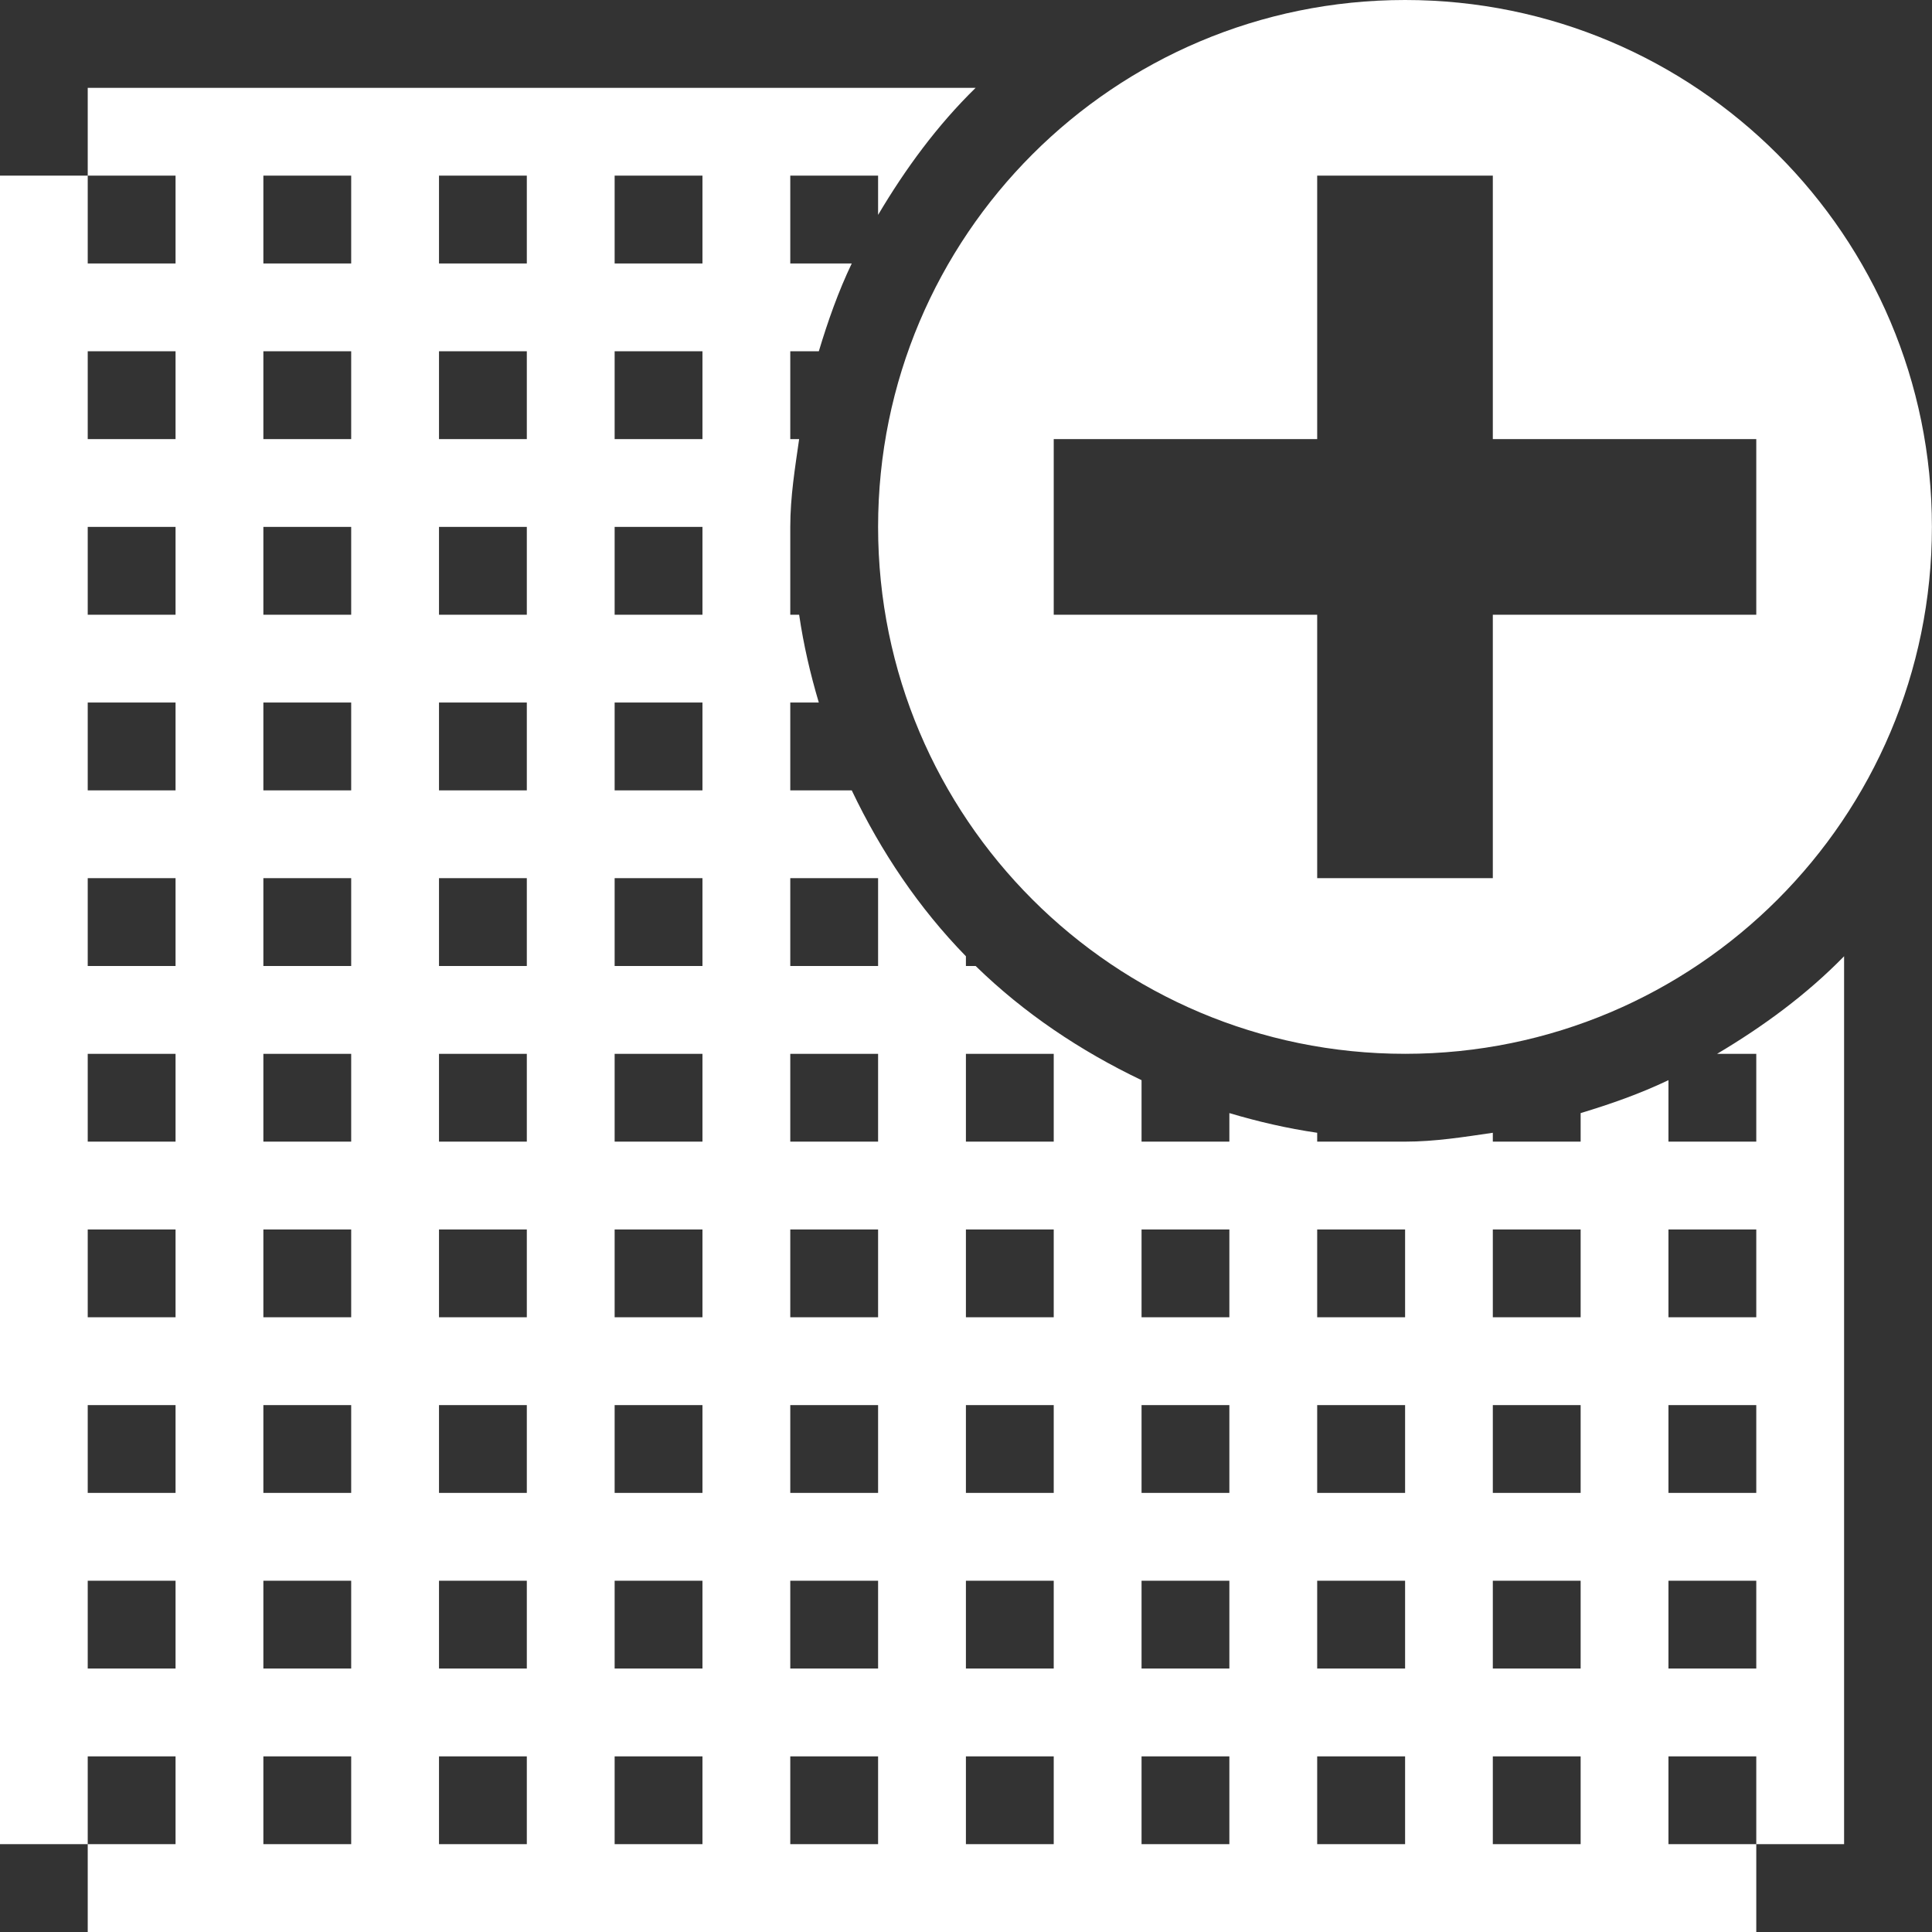 <svg 
 xmlns="http://www.w3.org/2000/svg"
 xmlns:xlink="http://www.w3.org/1999/xlink"
 width="22px" height="22px">
<rect width="100%" height="100%" fill="#333333" stroke="none"/>
<path fill-rule="evenodd"  fill="rgb(255, 255, 255)"
 d="M16.000,12.000 C12.685,12.000 9.999,9.314 9.999,6.000 C9.999,2.686 12.685,-0.000 16.000,-0.000 C19.313,-0.000 21.999,2.686 21.999,6.000 C21.999,9.314 19.313,12.000 16.000,12.000 ZM19.999,5.000 L16.999,5.000 L16.999,2.000 L14.999,2.000 L14.999,5.000 L11.999,5.000 L11.999,7.000 L14.999,7.000 L14.999,10.000 L16.999,10.000 L16.999,7.000 L19.999,7.000 L19.999,5.000 ZM9.999,2.000 L8.999,2.000 L8.999,3.000 L9.699,3.000 C9.546,3.320 9.428,3.655 9.324,4.000 L8.999,4.000 L8.999,5.000 L9.100,5.000 C9.053,5.329 8.999,5.657 8.999,6.000 L8.999,7.000 L9.100,7.000 C9.150,7.343 9.227,7.674 9.324,8.000 L8.999,8.000 L8.999,9.000 L9.699,9.000 C10.032,9.699 10.464,10.341 10.999,10.889 L10.999,11.000 L11.110,11.000 C11.658,11.535 12.300,11.966 12.999,12.300 L12.999,13.000 L13.999,13.000 L13.999,12.675 C14.325,12.772 14.656,12.849 14.999,12.899 L14.999,13.000 L15.998,13.000 C15.998,13.000 15.999,13.000 16.000,13.000 C16.342,13.000 16.670,12.947 16.999,12.899 L16.999,13.000 L17.999,13.000 L17.999,12.675 C18.344,12.571 18.679,12.453 18.999,12.300 L18.999,13.000 L19.999,13.000 L19.999,12.000 L19.553,12.000 C20.080,11.687 20.573,11.325 20.999,10.889 L20.999,21.000 L19.999,21.000 L19.999,20.000 L18.999,20.000 L18.999,21.000 L19.999,21.000 L19.999,22.000 L0.999,22.000 L0.999,21.000 L1.999,21.000 L1.999,20.000 L0.999,20.000 L0.999,21.000 L-0.001,21.000 L-0.001,20.000 L-0.001,2.000 L0.999,2.000 L0.999,3.000 L1.999,3.000 L1.999,2.000 L0.999,2.000 L0.999,1.000 L11.110,1.000 C10.674,1.426 10.312,1.919 9.999,2.447 L9.999,2.000 ZM18.999,19.000 L19.999,19.000 L19.999,18.000 L18.999,18.000 L18.999,19.000 ZM18.999,17.000 L19.999,17.000 L19.999,16.000 L18.999,16.000 L18.999,17.000 ZM18.999,15.000 L19.999,15.000 L19.999,14.000 L18.999,14.000 L18.999,15.000 ZM16.999,21.000 L17.999,21.000 L17.999,20.000 L16.999,20.000 L16.999,21.000 ZM16.999,19.000 L17.999,19.000 L17.999,18.000 L16.999,18.000 L16.999,19.000 ZM16.999,17.000 L17.999,17.000 L17.999,16.000 L16.999,16.000 L16.999,17.000 ZM16.999,15.000 L17.999,15.000 L17.999,14.000 L16.999,14.000 L16.999,15.000 ZM14.999,21.000 L16.000,21.000 L16.000,20.000 L14.999,20.000 L14.999,21.000 ZM14.999,19.000 L16.000,19.000 L16.000,18.000 L14.999,18.000 L14.999,19.000 ZM14.999,17.000 L16.000,17.000 L16.000,16.000 L14.999,16.000 L14.999,17.000 ZM14.999,15.000 L16.000,15.000 L16.000,14.000 L14.999,14.000 L14.999,15.000 ZM12.999,21.000 L13.999,21.000 L13.999,20.000 L12.999,20.000 L12.999,21.000 ZM12.999,19.000 L13.999,19.000 L13.999,18.000 L12.999,18.000 L12.999,19.000 ZM12.999,17.000 L13.999,17.000 L13.999,16.000 L12.999,16.000 L12.999,17.000 ZM12.999,15.000 L13.999,15.000 L13.999,14.000 L12.999,14.000 L12.999,15.000 ZM10.999,21.000 L11.999,21.000 L11.999,20.000 L10.999,20.000 L10.999,21.000 ZM10.999,19.000 L11.999,19.000 L11.999,18.000 L10.999,18.000 L10.999,19.000 ZM10.999,17.000 L11.999,17.000 L11.999,16.000 L10.999,16.000 L10.999,17.000 ZM10.999,15.000 L11.999,15.000 L11.999,14.000 L10.999,14.000 L10.999,15.000 ZM10.999,13.000 L11.999,13.000 L11.999,12.000 L10.999,12.000 L10.999,13.000 ZM8.999,21.000 L9.999,21.000 L9.999,20.000 L8.999,20.000 L8.999,21.000 ZM8.999,19.000 L9.999,19.000 L9.999,18.000 L8.999,18.000 L8.999,19.000 ZM8.999,17.000 L9.999,17.000 L9.999,16.000 L8.999,16.000 L8.999,17.000 ZM8.999,15.000 L9.999,15.000 L9.999,14.000 L8.999,14.000 L8.999,15.000 ZM8.999,13.000 L9.999,13.000 L9.999,12.000 L8.999,12.000 L8.999,13.000 ZM8.999,11.000 L9.999,11.000 L9.999,10.000 L8.999,10.000 L8.999,11.000 ZM1.999,4.000 L0.999,4.000 L0.999,5.000 L1.999,5.000 L1.999,4.000 ZM1.999,6.000 L0.999,6.000 L0.999,7.000 L1.999,7.000 L1.999,6.000 ZM1.999,8.000 L0.999,8.000 L0.999,9.000 L1.999,9.000 L1.999,8.000 ZM1.999,10.000 L0.999,10.000 L0.999,11.000 L1.999,11.000 L1.999,10.000 ZM1.999,12.000 L0.999,12.000 L0.999,13.000 L1.999,13.000 L1.999,12.000 ZM1.999,14.000 L0.999,14.000 L0.999,15.000 L1.999,15.000 L1.999,14.000 ZM1.999,16.000 L0.999,16.000 L0.999,17.000 L1.999,17.000 L1.999,16.000 ZM1.999,18.000 L0.999,18.000 L0.999,19.000 L1.999,19.000 L1.999,18.000 ZM3.999,2.000 L2.999,2.000 L2.999,3.000 L3.999,3.000 L3.999,2.000 ZM3.999,4.000 L2.999,4.000 L2.999,5.000 L3.999,5.000 L3.999,4.000 ZM3.999,6.000 L2.999,6.000 L2.999,7.000 L3.999,7.000 L3.999,6.000 ZM3.999,8.000 L2.999,8.000 L2.999,9.000 L3.999,9.000 L3.999,8.000 ZM3.999,10.000 L2.999,10.000 L2.999,11.000 L3.999,11.000 L3.999,10.000 ZM3.999,12.000 L2.999,12.000 L2.999,13.000 L3.999,13.000 L3.999,12.000 ZM3.999,14.000 L2.999,14.000 L2.999,15.000 L3.999,15.000 L3.999,14.000 ZM3.999,16.000 L2.999,16.000 L2.999,17.000 L3.999,17.000 L3.999,16.000 ZM3.999,18.000 L2.999,18.000 L2.999,19.000 L3.999,19.000 L3.999,18.000 ZM3.999,20.000 L2.999,20.000 L2.999,21.000 L3.999,21.000 L3.999,20.000 ZM5.999,2.000 L4.999,2.000 L4.999,3.000 L5.999,3.000 L5.999,2.000 ZM5.999,4.000 L4.999,4.000 L4.999,5.000 L5.999,5.000 L5.999,4.000 ZM5.999,6.000 L4.999,6.000 L4.999,7.000 L5.999,7.000 L5.999,6.000 ZM5.999,8.000 L4.999,8.000 L4.999,9.000 L5.999,9.000 L5.999,8.000 ZM5.999,10.000 L4.999,10.000 L4.999,11.000 L5.999,11.000 L5.999,10.000 ZM5.999,12.000 L4.999,12.000 L4.999,13.000 L5.999,13.000 L5.999,12.000 ZM5.999,14.000 L4.999,14.000 L4.999,15.000 L5.999,15.000 L5.999,14.000 ZM5.999,16.000 L4.999,16.000 L4.999,17.000 L5.999,17.000 L5.999,16.000 ZM5.999,18.000 L4.999,18.000 L4.999,19.000 L5.999,19.000 L5.999,18.000 ZM5.999,20.000 L4.999,20.000 L4.999,21.000 L5.999,21.000 L5.999,20.000 ZM7.999,2.000 L6.999,2.000 L6.999,3.000 L7.999,3.000 L7.999,2.000 ZM7.999,4.000 L6.999,4.000 L6.999,5.000 L7.999,5.000 L7.999,4.000 ZM7.999,6.000 L6.999,6.000 L6.999,7.000 L7.999,7.000 L7.999,6.000 ZM7.999,8.000 L6.999,8.000 L6.999,9.000 L7.999,9.000 L7.999,8.000 ZM7.999,10.000 L6.999,10.000 L6.999,11.000 L7.999,11.000 L7.999,10.000 ZM7.999,12.000 L6.999,12.000 L6.999,13.000 L7.999,13.000 L7.999,12.000 ZM7.999,14.000 L6.999,14.000 L6.999,15.000 L7.999,15.000 L7.999,14.000 ZM7.999,16.000 L6.999,16.000 L6.999,17.000 L7.999,17.000 L7.999,16.000 ZM7.999,18.000 L6.999,18.000 L6.999,19.000 L7.999,19.000 L7.999,18.000 ZM7.999,20.000 L6.999,20.000 L6.999,21.000 L7.999,21.000 L7.999,20.000 Z"/>
</svg>
